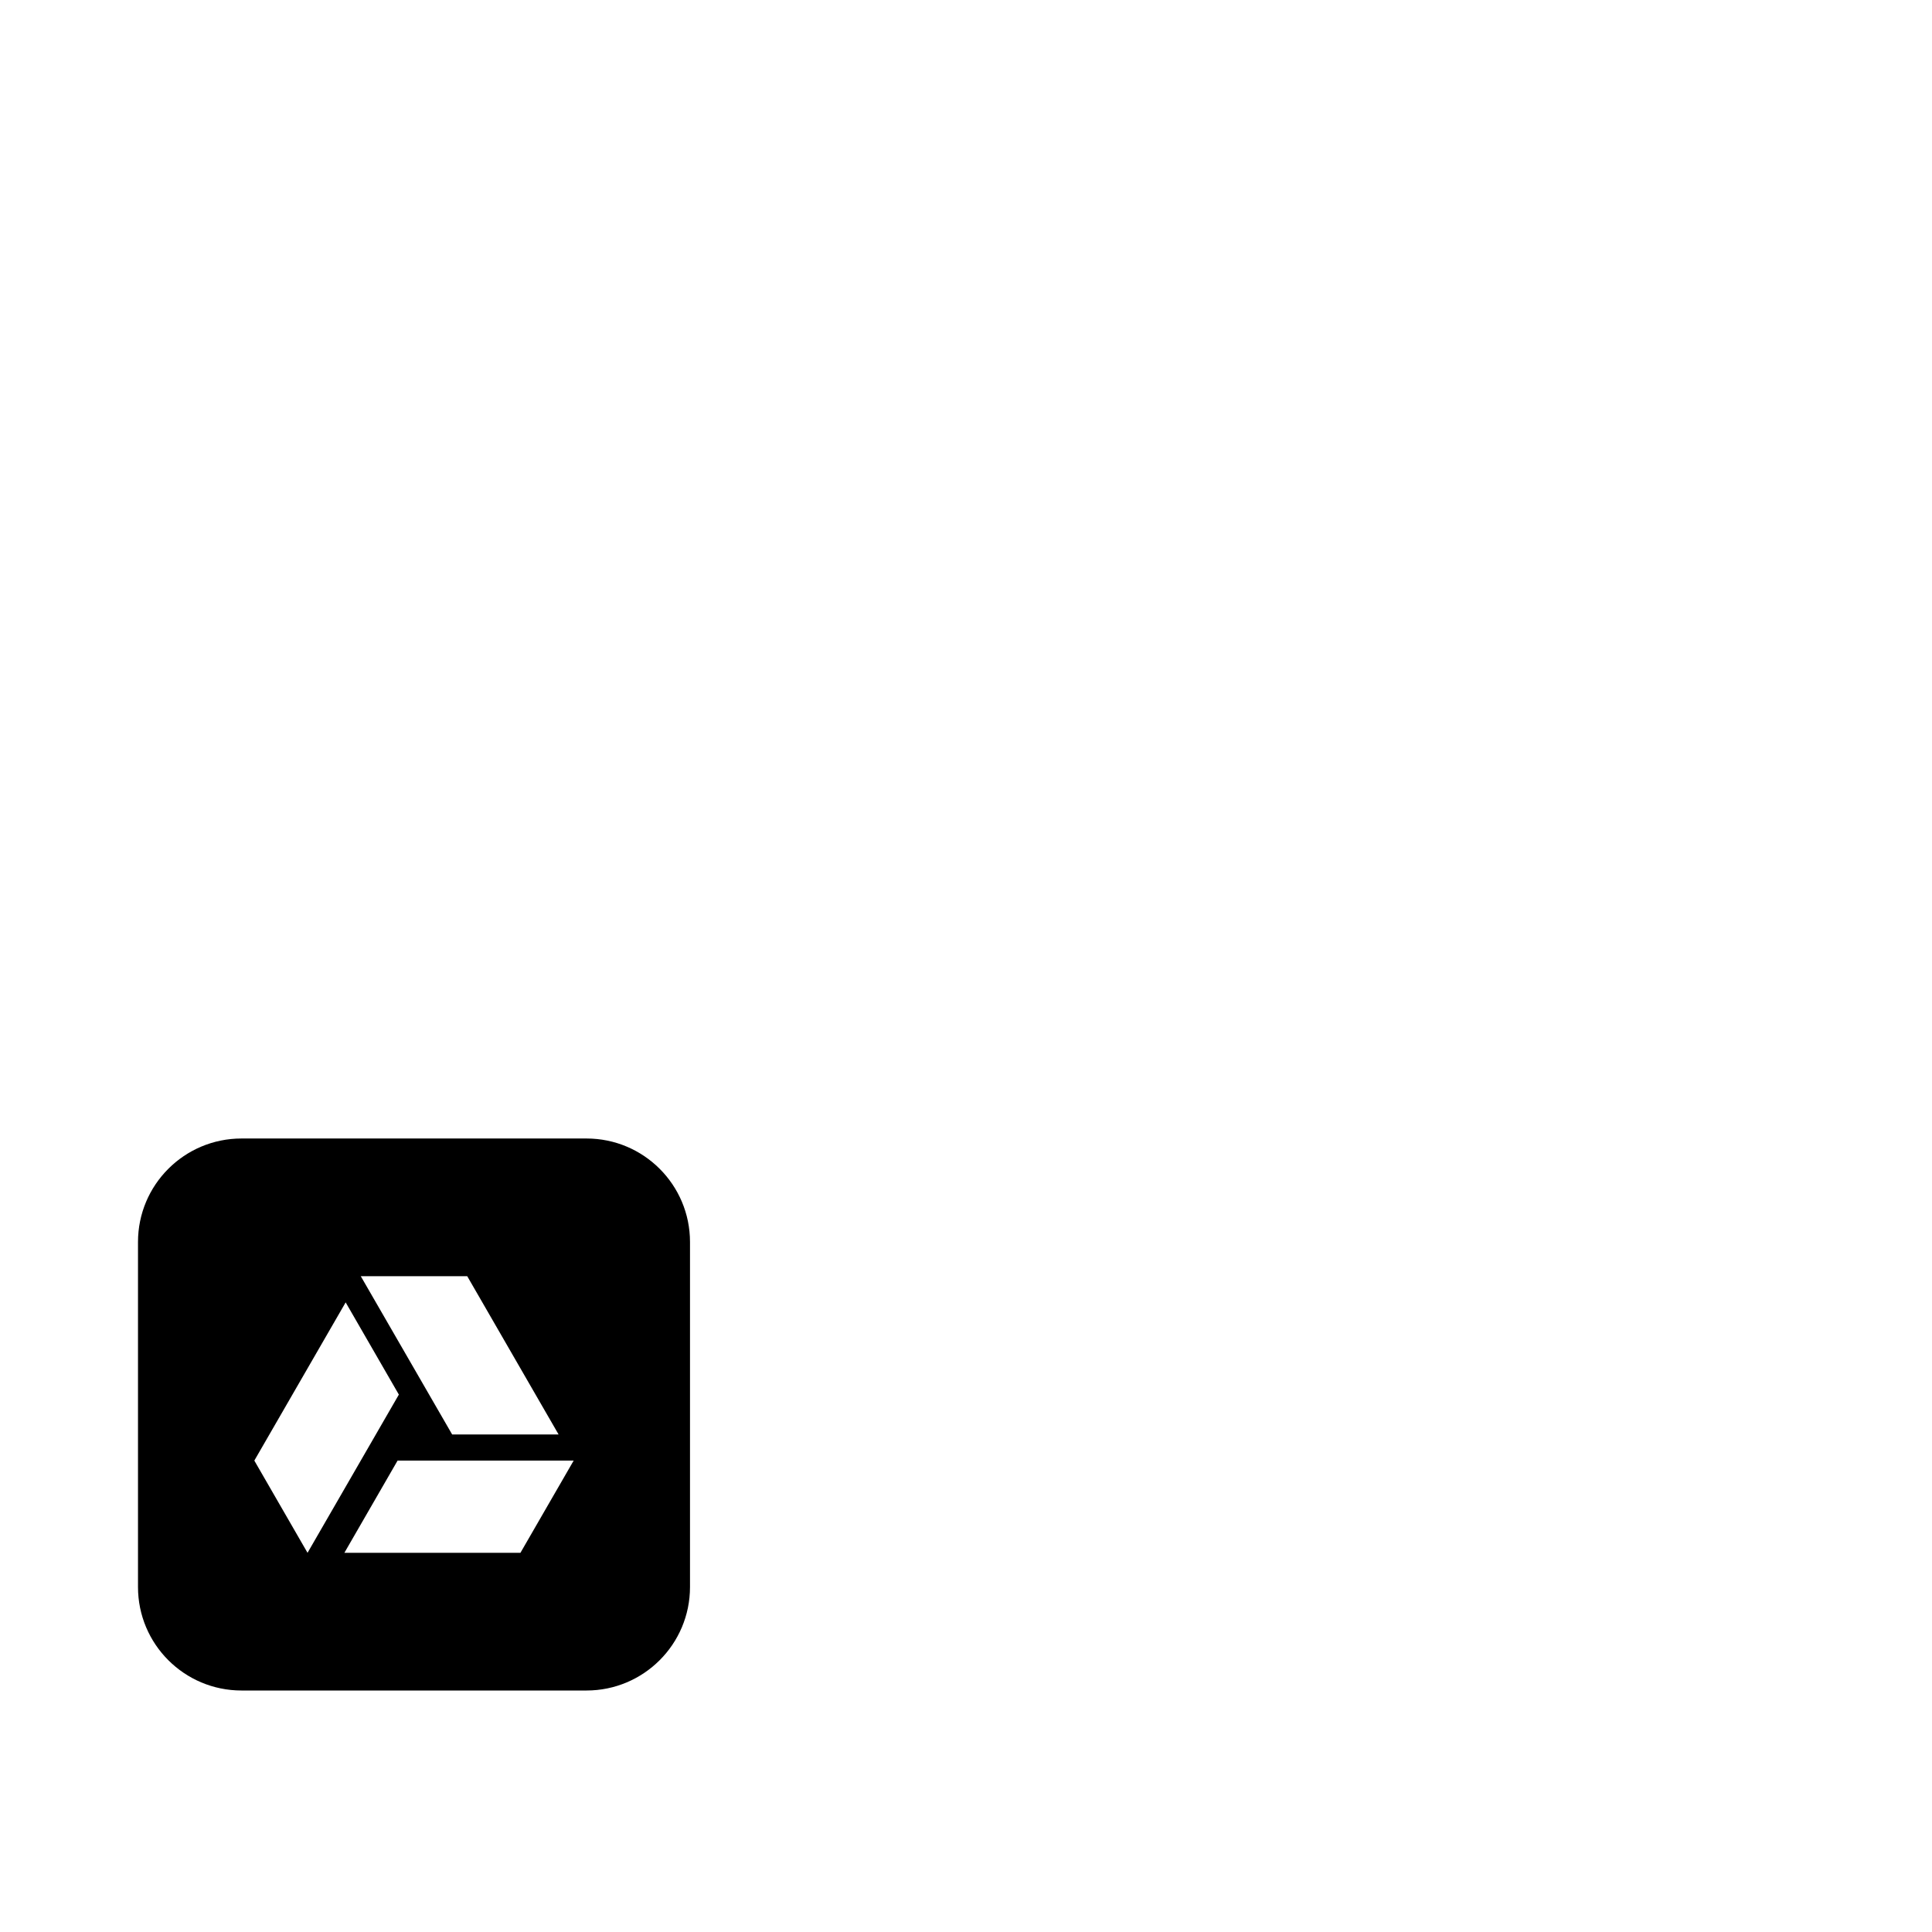 <?xml version="1.0" encoding="utf-8"?>
<svg width="1792" height="1792" xmlns="http://www.w3.org/2000/svg"><path d="M544 1056H224c-53.024 0-96 42.976-96 96v320c0 53.024 42.976 96 96 96h320c53.024 0 96-42.976 96-96v-320c0-53.024-42.976-96-96-96zm-110.624 127.712l84.736 146.816h-98.72l-84.768-146.816h98.752zm-197.472 171.04L320.608 1208l49.344 85.536-84.704 146.752-49.344-85.536zm246.816 85.536H319.424l49.344-85.536h163.328l-49.376 85.536z" fill="undefined"/></svg>